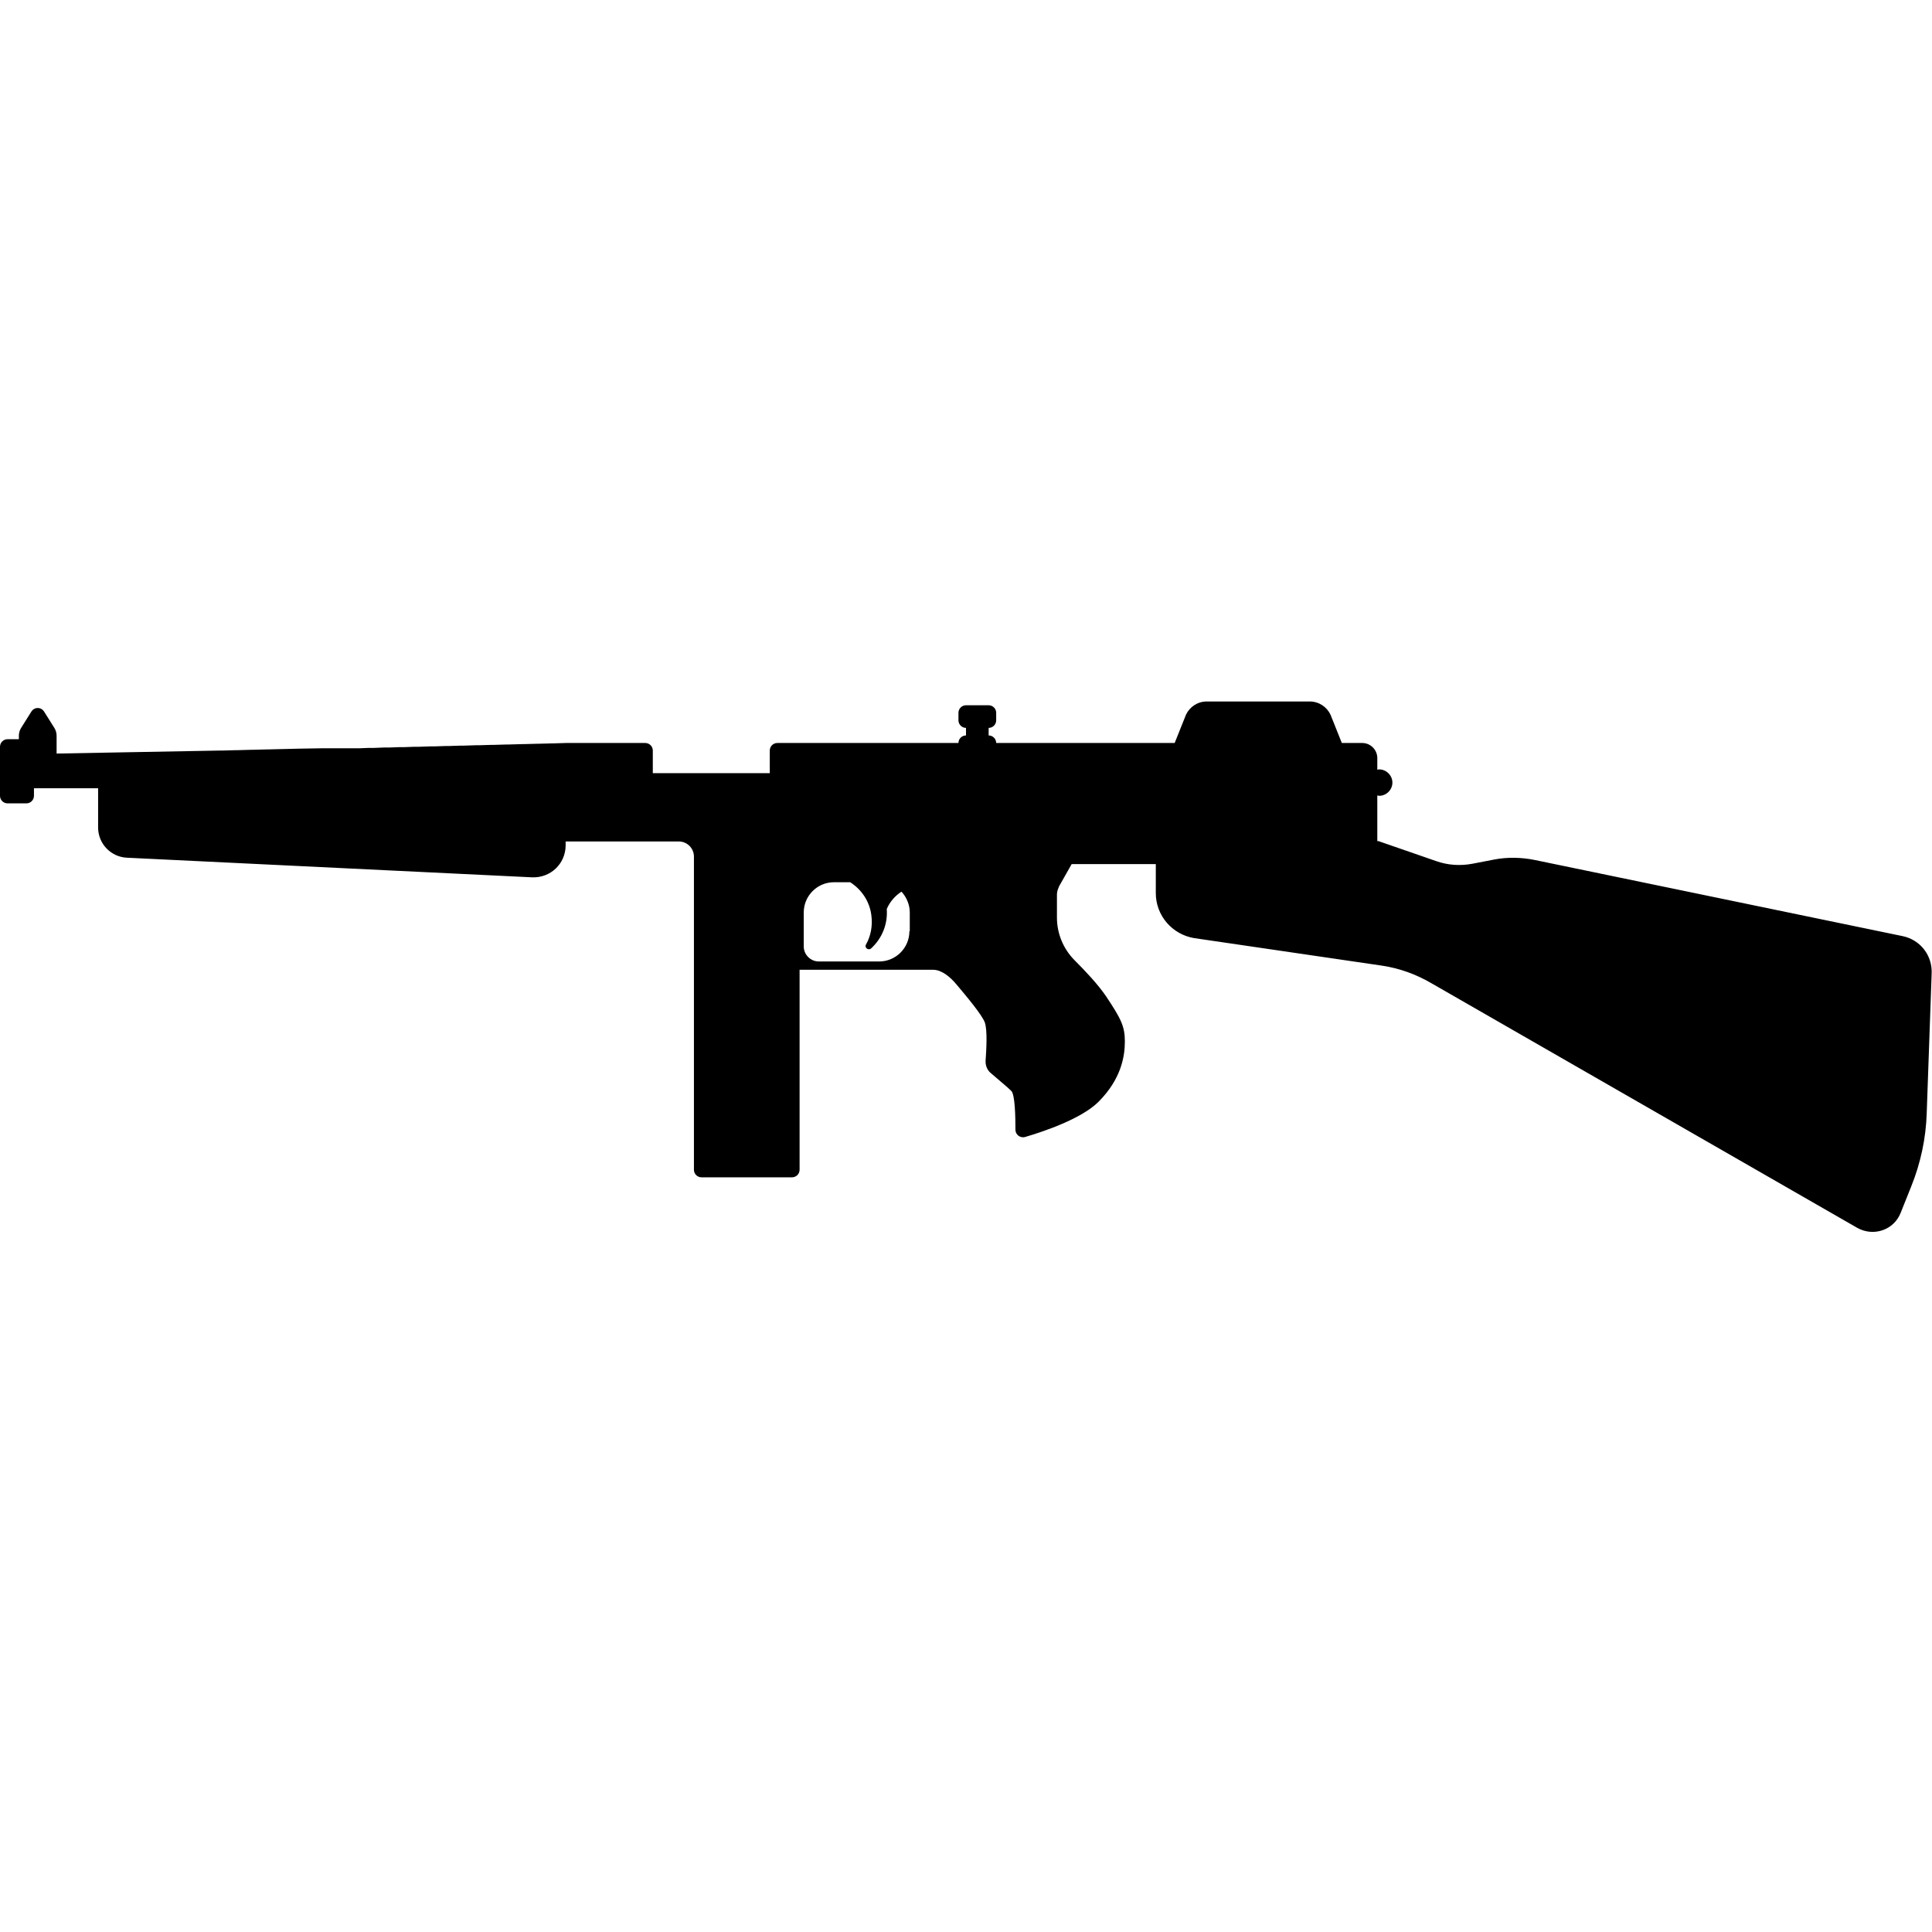 <svg version="1.1" xmlns="http://www.w3.org/2000/svg" x="0" y="0" viewBox="0 0 512 512" xml:space="preserve"><path d="M504.3 248.1l-97.6-20.2c-3.5-.7-7.2-.8-10.8-.1l-5.7 1.1c-3.2.6-6.5.4-9.6-.7l-15.3-5.3h-.3v-12.1c.2 0 .3.1.5.1 1.9 0 3.5-1.6 3.5-3.5s-1.6-3.5-3.5-3.5c-.2 0-.3 0-.5.1v-3.1c0-2.2-1.8-4-4-4h-5.4l-3-7.5c-1-2.1-3.1-3.5-5.5-3.5h-27.3c-2.4 0-4.5 1.4-5.5 3.5l-3 7.5H264c0-1.1-.9-2-2-2v-2c1.1 0 2-.9 2-2v-2c0-1.1-.9-2-2-2h-6c-1.1 0-2 .9-2 2v2c0 1.1.9 2 2 2v2c-1.1 0-2 .9-2 2h-48c-1.1 0-2 .9-2 2v6h-31v-6c0-1.1-.9-2-2-2h-21l-3.3.1h-.2l-3.8.1h-.3l-3.7.1h-.4l-3.5.1h-.5l-3.5.1h-.6l-3.3.1h-.8l-3.2.1h-.8l-3.1.1h-.9l-3 .1H114l-2.9.1h-1.2l-2.8.1h-1.3l-2.7.1h-1.4l-2.5.1h-1.5l-2.4.1h-9.8l-6.1.1h-.1l-4 .1h-.2l-3.9.1h-.3l-3.8.1h-.4l-3.6.1h-.5l-3.5.1h-.7l-43.4.8V195c0-.7-.2-1.5-.6-2.1l-2.7-4.3c-.8-1.3-2.6-1.3-3.4 0l-2.7 4.3c-.4.6-.6 1.4-.6 2.1v.9H2c-1.1 0-2 .9-2 2v13c0 1.1.9 2 2 2h5c1.1 0 2-.9 2-2v-2h17v10.4c0 4.3 3.4 7.8 7.6 8l107.4 5.2c4.9.2 8.9-3.6 8.9-8.5v-1h30c2.2 0 4 1.8 4 4v83c0 1.1.9 2 2 2h24c1.1 0 2-.9 2-2v-53h35.4c2.3 0 4.6 2 6.1 3.8 2.7 3.2 6.9 8.2 7.6 10.2.7 2.1.4 7.1.2 10-.1 1.3.4 2.6 1.4 3.4 1.7 1.5 4.4 3.7 5.4 4.7s1.1 6.8 1.1 10.3c0 1.3 1.3 2.3 2.6 1.9 4.8-1.4 14.9-4.8 19.4-9.3 6-6 7-12 7-16s-1-6-5-12c-2.1-3.1-5.5-6.7-8.3-9.5-3-3-4.7-7.1-4.7-11.3v-6.1c0-.7.2-1.4.5-2v-.1l3.4-6h22.3v7.7c0 5.9 4.3 10.9 10.1 11.9l49.8 7.3c4.7.7 9.1 2.3 13.2 4.7l112.8 64.8c4.3 2.4 9.7.6 11.5-4l2.8-7c2.5-6.2 3.9-12.8 4.1-19.4l1.3-36.8c.3-5-3-9.1-7.6-10.1zM241 246.8c0 4.4-3.6 8-8 8h-16c-2.2 0-4-1.8-4-4v-9c0-4.4 3.6-8 8-8h4.3c3 1.9 5.1 5 5.6 8.6.4 2.9-.1 5.6-1.4 7.9-.5.9.7 1.7 1.4 1 2.8-2.6 4.4-6.3 4.1-10.4.8-1.9 2.2-3.5 3.9-4.6 1.3 1.4 2.2 3.4 2.2 5.5v5z"/></svg>